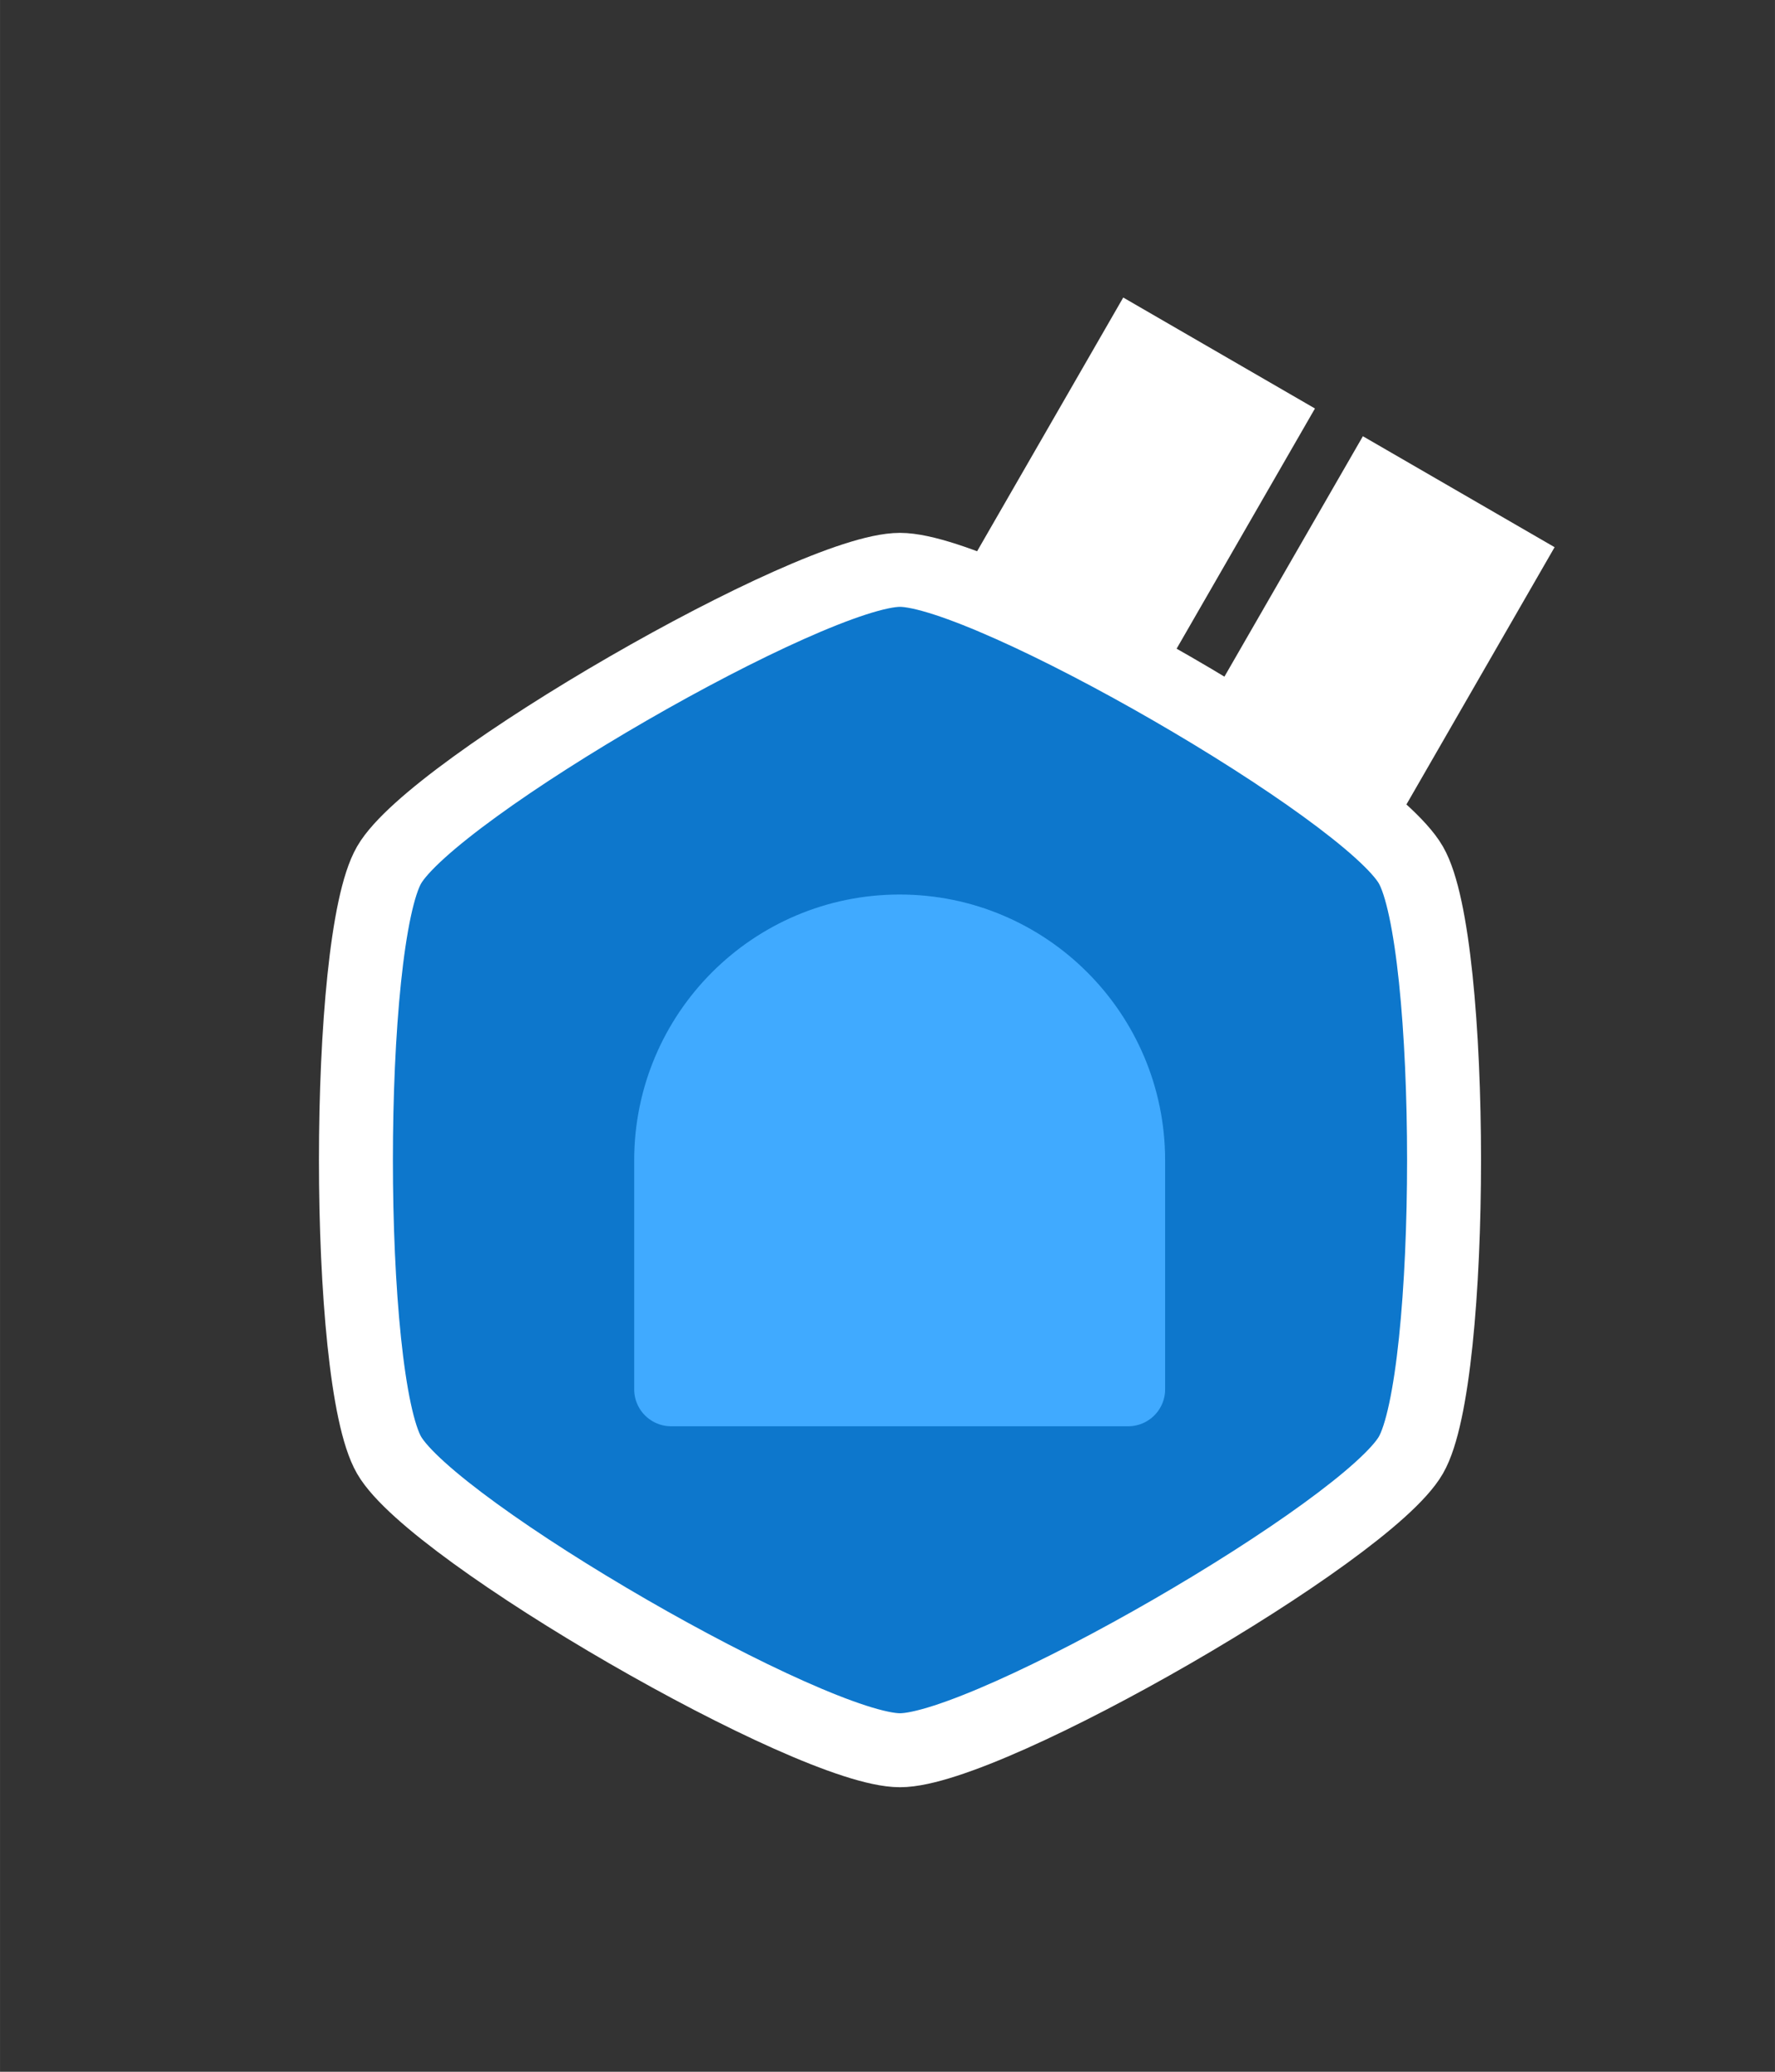 <?xml version="1.0" encoding="UTF-8" standalone="no"?>
<!-- Created with Inkscape (http://www.inkscape.org/) -->

<svg
   width="48"
   height="56"
   viewBox="0 0 12.7 14.817"
   version="1.1"
   id="svg9028"
   inkscape:version="1.1.1 (3bf5ae0d25, 2021-09-20, custom)"
   sodipodi:docname="medium_ship.svg"
   xmlns:inkscape="http://www.inkscape.org/namespaces/inkscape"
   xmlns:sodipodi="http://sodipodi.sourceforge.net/DTD/sodipodi-0.dtd"
   xmlns="http://www.w3.org/2000/svg"
   xmlns:svg="http://www.w3.org/2000/svg">
  <rect x="0" y="0" width="12.7" height="14.817" fill="#333333" stroke="none"/>
  <sodipodi:namedview
     id="namedview9030"
     pagecolor="#505050"
     bordercolor="#eeeeee"
     borderopacity="1"
     inkscape:pageshadow="0"
     inkscape:pageopacity="0"
     inkscape:pagecheckerboard="0"
     inkscape:document-units="mm"
     showgrid="false"
     inkscape:zoom="3.7817708"
     inkscape:cx="24.459441"
     inkscape:cy="26.310426"
     inkscape:window-width="1880"
     inkscape:window-height="1000"
     inkscape:window-x="20"
     inkscape:window-y="20"
     inkscape:window-maximized="1"
     inkscape:current-layer="layer1"
     units="px" />
  <defs
     id="defs9025">
    <inkscape:path-effect
       effect="fillet_chamfer"
       id="path-effect25109"
       is_visible="true"
       lpeversion="1"
       satellites_param="F,0,1,1,0,2.143,0,1 @ F,0,0,1,0,0,0,1 @ F,0,1,1,0,2.143,0,1"
       unit="px"
       method="auto"
       mode="F"
       radius="0"
       chamfer_steps="1"
       flexible="false"
       use_knot_distance="true"
       apply_no_radius="true"
       apply_with_radius="true"
       only_selected="false"
       hide_knots="false" />
    <inkscape:path-effect
       effect="fillet_chamfer"
       id="path-effect21808"
       is_visible="true"
       lpeversion="1"
       satellites_param="F,0,1,1,0,2.143,0,1 @ F,0,0,1,0,0,0,1 @ F,0,1,1,0,2.143,0,1"
       unit="px"
       method="auto"
       mode="F"
       radius="0"
       chamfer_steps="1"
       flexible="false"
       use_knot_distance="true"
       apply_no_radius="true"
       apply_with_radius="true"
       only_selected="false"
       hide_knots="false" />
    <inkscape:path-effect
       effect="fillet_chamfer"
       id="path-effect21798"
       is_visible="true"
       lpeversion="1"
       satellites_param="F,0,1,1,0,2.143,0,1 @ F,0,0,1,0,0,0,1 @ F,0,1,1,0,2.143,0,1"
       unit="px"
       method="auto"
       mode="F"
       radius="0"
       chamfer_steps="1"
       flexible="false"
       use_knot_distance="true"
       apply_no_radius="true"
       apply_with_radius="true"
       only_selected="false"
       hide_knots="false" />
    <inkscape:path-effect
       effect="fillet_chamfer"
       id="path-effect20841"
       is_visible="true"
       lpeversion="1"
       satellites_param="F,0,1,1,0,2.388,0,1 @ F,0,0,1,0,0,0,1 @ F,0,1,1,0,2.388,0,1"
       unit="px"
       method="auto"
       mode="F"
       radius="0"
       chamfer_steps="1"
       flexible="false"
       use_knot_distance="true"
       apply_no_radius="true"
       apply_with_radius="true"
       only_selected="false"
       hide_knots="false" />
    <inkscape:path-effect
       effect="fillet_chamfer"
       id="path-effect20778"
       is_visible="true"
       lpeversion="1"
       satellites_param="F,0,1,1,0,2.388,0,1 @ F,0,0,1,0,0,0,1 @ F,0,1,1,0,2.388,0,1"
       unit="px"
       method="auto"
       mode="F"
       radius="0"
       chamfer_steps="1"
       flexible="false"
       use_knot_distance="true"
       apply_no_radius="true"
       apply_with_radius="true"
       only_selected="false"
       hide_knots="false" />
    <inkscape:path-effect
       effect="fillet_chamfer"
       id="path-effect20525"
       is_visible="true"
       lpeversion="1"
       satellites_param="F,0,1,1,0,2.388,0,1 @ F,0,0,1,0,0,0,1 @ F,0,1,1,0,2.388,0,1"
       unit="px"
       method="auto"
       mode="F"
       radius="0"
       chamfer_steps="1"
       flexible="false"
       use_knot_distance="true"
       apply_no_radius="true"
       apply_with_radius="true"
       only_selected="false"
       hide_knots="false" />
    <inkscape:path-effect
       effect="fillet_chamfer"
       id="path-effect19744"
       is_visible="true"
       lpeversion="1"
       satellites_param="F,0,1,1,0,3.07,0,1 @ F,0,0,1,0,0,0,1 @ F,0,1,1,0,3.07,0,1"
       unit="px"
       method="auto"
       mode="F"
       radius="0"
       chamfer_steps="1"
       flexible="false"
       use_knot_distance="true"
       apply_no_radius="true"
       apply_with_radius="true"
       only_selected="false"
       hide_knots="false" />
    <inkscape:path-effect
       effect="fillet_chamfer"
       id="path-effect16786"
       is_visible="true"
       lpeversion="1"
       satellites_param="F,0,1,1,0,8.683,0,1 @ F,0,0,1,0,0,0,1 @ F,0,0,1,0,8.683,0,1"
       unit="px"
       method="auto"
       mode="F"
       radius="0"
       chamfer_steps="1"
       flexible="false"
       use_knot_distance="true"
       apply_no_radius="true"
       apply_with_radius="true"
       only_selected="false"
       hide_knots="false" />
    <inkscape:path-effect
       effect="fillet_chamfer"
       id="path-effect14977"
       is_visible="true"
       lpeversion="1"
       satellites_param="F,0,1,1,0,12.922,0,1 @ F,0,0,1,0,0,0,1 @ F,0,0,1,0,12.922,0,1"
       unit="px"
       method="auto"
       mode="F"
       radius="0"
       chamfer_steps="1"
       flexible="false"
       use_knot_distance="true"
       apply_no_radius="true"
       apply_with_radius="true"
       only_selected="false"
       hide_knots="false" />
    <inkscape:path-effect
       effect="fillet_chamfer"
       id="path-effect12799"
       is_visible="true"
       lpeversion="1"
       satellites_param="F,0,1,1,0,2.143,0,1 @ F,0,0,1,0,0,0,1 @ F,0,1,1,0,2.143,0,1"
       unit="px"
       method="auto"
       mode="F"
       radius="0"
       chamfer_steps="1"
       flexible="false"
       use_knot_distance="true"
       apply_no_radius="true"
       apply_with_radius="true"
       only_selected="false"
       hide_knots="false" />
  </defs>
  <g
     inkscape:label="Layer 1"
     inkscape:groupmode="layer"
     id="layer1"
     transform="translate(-62.217,-142.035)">
    <path
       id="path1843"
       style="fill:#ffffff;fill-opacity:1;stroke:#ffffff;stroke-width:0.529;stroke-linecap:round;stroke-linejoin:round"
       d="m 67.019,151.971 v -1.637 c 10e-7,-0.904 0.732,-1.637 1.635,-1.637 0.903,0 1.635,0.733 1.635,1.637 v 1.637 z"
       sodipodi:nodetypes="ccsccc" />
    <rect
       style="fill:#ffffff;fill-opacity:1;stroke:none;stroke-width:0.529;stroke-linecap:round;stroke-linejoin:round;stroke-miterlimit:4;stroke-dasharray:none;stroke-opacity:1"
       id="rect2512"
       width="1.584"
       height="2.262"
       x="132.783"
       y="89.652"
       transform="matrix(0.866,0.501,-0.499,0.866,0,0)" />
    <rect
       style="fill:#ffffff;fill-opacity:1;stroke:none;stroke-width:0.529;stroke-linecap:round;stroke-linejoin:round;stroke-miterlimit:4;stroke-dasharray:none;stroke-opacity:1"
       id="rect2516"
       width="1.584"
       height="2.262"
       x="134.763"
       y="89.652"
       transform="matrix(0.866,0.501,-0.499,0.866,0,0)" />
    <path
       sodipodi:type="star"
       style="fill:#008eff;fill-opacity:0.75;stroke:#ffffff;stroke-width:2.672;stroke-linecap:round;stroke-linejoin:round;stroke-miterlimit:4;stroke-dasharray:none;stroke-opacity:1"
       id="path1616"
       inkscape:flatsided="true"
       sodipodi:sides="6"
       sodipodi:cx="25.461464"
       sodipodi:cy="13.936786"
       sodipodi:r1="21.317793"
       sodipodi:r2="18.46175"
       sodipodi:arg1="1.5707963"
       sodipodi:arg2="2.0943951"
       inkscape:rounded="0.15"
       inkscape:randomized="0"
       d="m 25.461,35.255 c -3.198,0 -16.863,-7.89 -18.462,-10.659 C 5.401,21.826 5.401,6.047 7,3.278 8.599,0.509 22.264,-7.381 25.461,-7.381 c 3.198,-1e-7 16.863,7.89 18.462,10.659 1.599,2.769 1.599,18.549 0,21.318 -1.599,2.769 -15.264,10.659 -18.462,10.659 z"
       transform="matrix(0.198,0,0,0.198,63.615,147.572)" />
    <g
       inkscape:label="Layer 1"
       id="layer1-0"
       transform="matrix(0.125,0.072,-0.072,0.125,56.797,110.044)"
       style="stroke-width:6.909">
      <path
         id="path835-0"
         style="fill:none;stroke:#ffffff;stroke-width:3.656;stroke-linecap:round;stroke-linejoin:round;stroke-miterlimit:4;stroke-dasharray:none;stroke-opacity:0.999"
         d="M 65.537,207.497 A 12.49,12.49 0 0 1 53.047,219.987 12.49,12.49 0 0 1 40.558,207.497 12.49,12.49 0 0 1 53.047,195.008 12.49,12.49 0 0 1 65.537,207.497 Z" />
      <path
         id="path1065-6"
         style="fill:none;stroke:#ffffff;stroke-width:3.656;stroke-linecap:round;stroke-linejoin:round;stroke-miterlimit:4;stroke-dasharray:none;stroke-opacity:0.999"
         d="m 71.781,218.313 c -1.96,-1.132 -4.1,-1.671 -6.211,-1.675 v -6e-5 c -4.324,-0.007 -8.532,2.233 -10.85,6.246 -3.449,5.974 -1.402,13.612 4.571,17.061 4.003,2.311 8.753,2.155 12.49,0.002"
         sodipodi:nodetypes="cccssc" />
      <path
         id="path1069-3"
         style="fill:none;stroke:#ffffff;stroke-width:3.656;stroke-linecap:round;stroke-linejoin:round;stroke-miterlimit:4;stroke-dasharray:none;stroke-opacity:0.999"
         d="m 46.802,218.313 c -1.96,-1.132 -4.1,-1.671 -6.211,-1.675 v -6e-5 c -4.324,-0.007 -8.532,2.233 -10.85,6.246 -3.449,5.974 -1.402,13.612 4.571,17.061 4.003,2.311 8.753,2.155 12.49,0.002"
         sodipodi:nodetypes="cccssc" />
      <path
         id="path2979"
         style="vector-effect:non-scaling-stroke;fill:none;stroke:#ffffff;stroke-width:0.077;stroke-linecap:round;stroke-linejoin:round;stroke-miterlimit:4;stroke-dasharray:none;stroke-opacity:0.999;-inkscape-stroke:hairline"
         d="M 78.929,206.976 A 29.886,29.886 0 0 1 67.99,247.801 29.886,29.886 0 0 1 27.165,236.862 29.886,29.886 0 0 1 38.104,196.037 29.886,29.886 0 0 1 78.929,206.976 Z" />
      <path
         id="path5997"
         style="display:none;fill:none;stroke:#ffffff;stroke-width:29.247;stroke-linecap:round;stroke-linejoin:round;stroke-opacity:0.999"
         d="m 74.099,227.996 a 10.526,10.526 0 0 1 -10.526,10.526 10.526,10.526 0 0 1 -10.526,-10.526 10.526,10.526 0 0 1 10.526,-10.526 10.526,10.526 0 0 1 10.526,10.526 z" />
      <path
         id="path8496"
         style="fill:#fefefe;fill-opacity:1;stroke:#ffffff;stroke-width:3.656;stroke-linecap:round;stroke-linejoin:round;stroke-miterlimit:4;stroke-dasharray:none;stroke-opacity:0.999"
         d="m 78.026,229.13 a 2.512,2.512 0 0 1 -2.512,2.512 2.512,2.512 0 0 1 -2.512,-2.512 2.512,2.512 0 0 1 2.512,-2.512 2.512,2.512 0 0 1 2.512,2.512 z" />
    </g>
  </g>
</svg>
